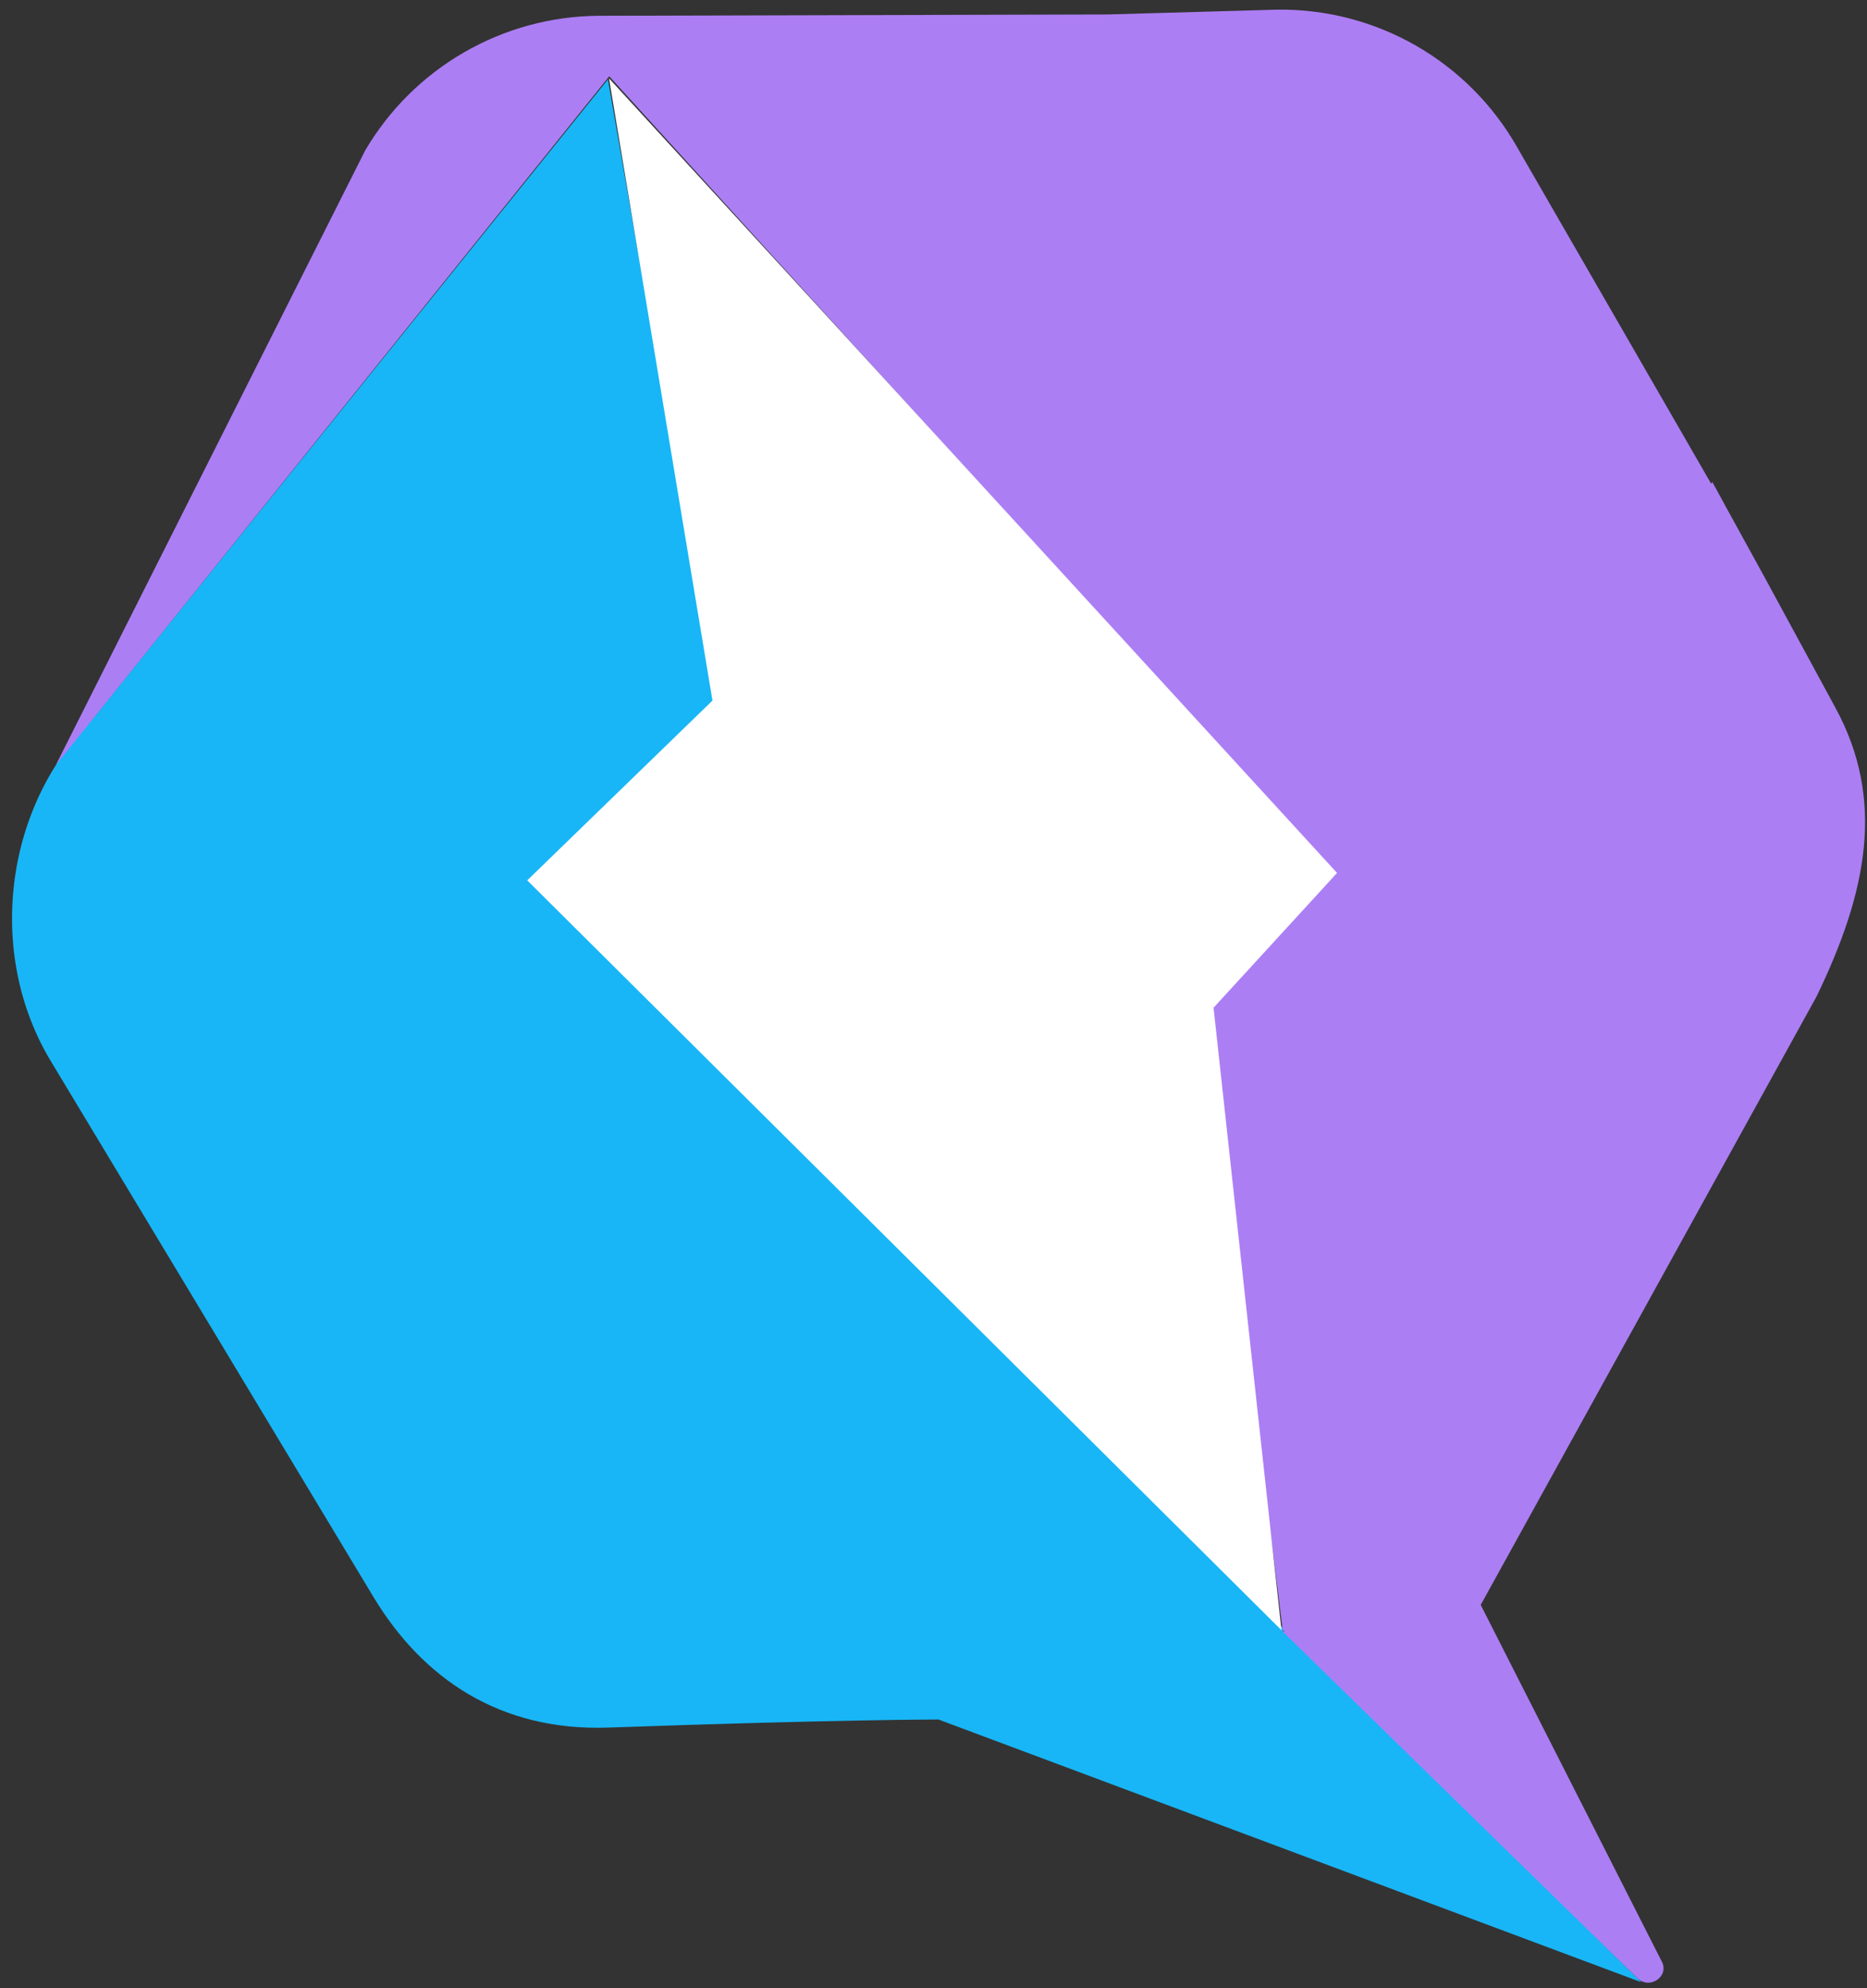 <svg width="155" height="165" viewBox="0 0 155 165" fill="none" xmlns="http://www.w3.org/2000/svg">
<rect x="0" y="0" width="155" height="165" fill="#333333" stroke="none"/>
<path d="M136.3 164.54L106.95 135.34L106.53 135.41V135.11L44.12 73.37L59.53 58.52L50.47 6.59L7.58 59.79C0.3 67.15 -1.1 79.18 4.18 88L30.98 132.49C35.08 139.31 41.52 143.69 50.51 143.37C69.54 142.7 77.91 142.7 77.91 142.7L136.28 164.51L136.3 164.53V164.54Z" fill="#18B6F6"/>
<path d="M150.8 82.72C155.03 74 156.54 66.37 152.37 58.72L146.44 47.8L143.36 42.2L142.16 40L142.06 40.14L125.91 12.14C123.914 8.66 121.026 5.774 117.544 3.781C114.062 1.788 110.112 0.759 106.1 0.8L91.94 1.2L49.69 1.31C45.767 1.338 41.919 2.384 38.522 4.346C35.125 6.307 32.295 9.117 30.31 12.5L4.64 63.48L50.58 6.33L110.85 72.6L100.05 83.53L106.5 135.37L106.59 135.27V135.41H106.49L106.63 135.54L111.65 140.44L135.95 164.18C136.98 165.16 138.63 163.98 137.95 162.76L122.93 133.19" fill="#AC7EF4"/>
<path d="M110.99 72.43L50.56 6.5L59.15 58.14L43.77 73.06L106.39 135.29L100.75 83.63L110.99 72.46V72.44V72.43Z" fill="white"/>
</svg>
